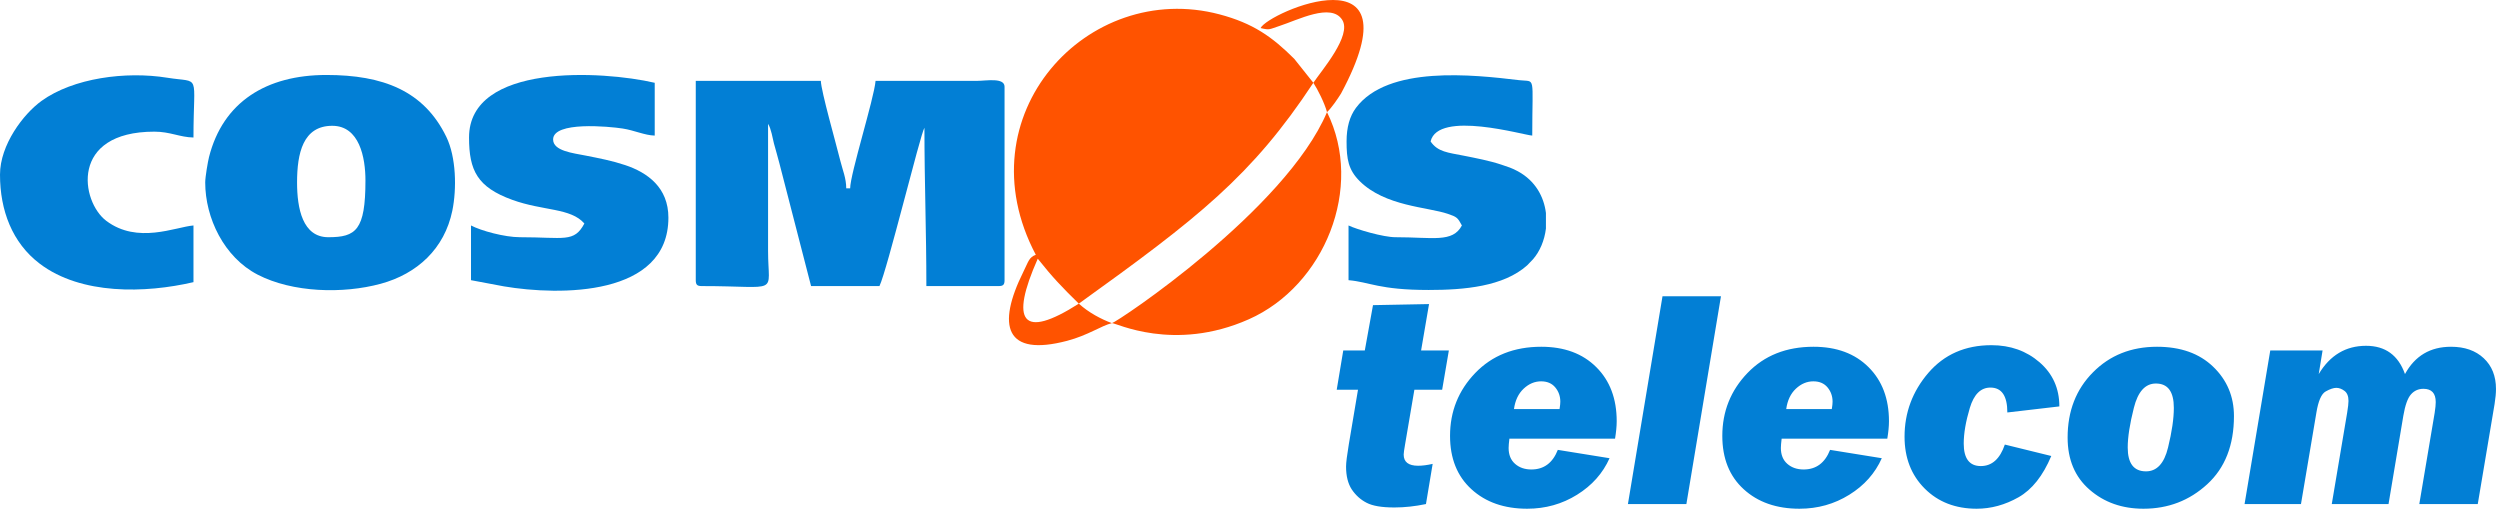 <svg width="172" height="35" viewBox="0 0 172 35" fill="none" xmlns="http://www.w3.org/2000/svg">
<path fill-rule="evenodd" clip-rule="evenodd" d="M47.869 19.277C47.869 19.587 47.962 19.682 48.272 19.682C53.743 19.682 52.843 20.354 52.843 17.261V8.52C53.062 8.865 53.151 9.503 53.246 9.866C53.366 10.325 53.514 10.794 53.623 11.237L55.802 19.682H60.507C61.036 18.581 63.319 9.233 63.601 8.79C63.601 12.568 63.734 15.899 63.734 19.682H68.71C69.02 19.682 69.113 19.587 69.113 19.277V5.966C69.113 5.319 67.846 5.561 67.231 5.563H60.239C60.137 6.786 58.491 11.977 58.491 12.958H58.221C58.221 12.258 57.969 11.689 57.818 11.076C57.523 9.882 56.489 6.258 56.474 5.563H47.869V19.277Z" fill="#027FD5"/>
<path fill-rule="evenodd" clip-rule="evenodd" d="M71.398 17.799C72.425 19.091 73.059 19.751 74.223 20.891C70.303 23.396 69.473 22.132 71.398 17.799ZM76.5 22.232C76.728 22.183 80.742 24.265 85.92 21.966C91.123 19.656 93.871 12.898 91.298 7.715C88.453 14.433 76.895 22.143 76.5 22.232ZM92.261 6.438C92.028 6.807 91.616 7.419 91.298 7.715C91.132 7.093 90.651 6.136 90.358 5.696C86.122 12.121 82.405 15.011 74.223 20.891C74.903 21.507 75.76 21.961 76.5 22.232C75.783 22.4 74.853 23.071 73.419 23.448C69.162 24.57 68.551 22.435 70.41 18.694C70.762 17.986 70.793 17.7 71.264 17.53C66.192 7.941 74.828 -1.416 83.906 0.989C86.194 1.596 87.517 2.52 89.047 4.05L90.358 5.696C90.937 4.832 93.023 2.436 92.345 1.366C91.59 0.172 89.286 1.379 88.024 1.787C87.306 2.019 87.38 2.085 86.728 1.931C87.251 0.836 97.661 -3.626 92.261 6.438ZM71.264 17.53L71.398 17.799L71.264 17.53Z" fill="#FF5300"/>
<path fill-rule="evenodd" clip-rule="evenodd" d="M20.438 12.555C20.438 10.548 20.843 8.655 22.859 8.655C24.73 8.655 25.143 10.839 25.143 12.42C25.143 15.838 24.489 16.32 22.589 16.32C20.817 16.32 20.438 14.338 20.438 12.555ZM14.119 12.555C14.119 14.991 15.411 17.698 17.727 18.896C20.128 20.136 23.592 20.23 26.195 19.523C28.709 18.839 30.582 17.109 31.12 14.497C31.428 12.996 31.39 10.821 30.706 9.414C29.16 6.236 26.339 5.158 22.454 5.158C18.328 5.158 15.344 7.012 14.381 10.801C14.299 11.129 14.119 12.176 14.119 12.555Z" fill="#027FD5"/>
<path fill-rule="evenodd" clip-rule="evenodd" d="M92.644 9.731C92.644 10.938 92.763 11.682 93.545 12.46C95.3 14.201 98.21 14.234 99.625 14.717C100.227 14.923 100.29 14.973 100.578 15.512C99.942 16.714 98.589 16.32 96.006 16.32C95.178 16.32 93.351 15.788 92.779 15.512V19.277C94.223 19.398 94.872 19.95 98.292 19.95C100.733 19.95 103.432 19.718 105.069 18.256L105.465 17.844C105.94 17.305 106.261 16.542 106.36 15.724V14.654C106.221 13.532 105.632 12.44 104.436 11.788C104.028 11.565 103.742 11.476 103.286 11.325C102.475 11.056 101.559 10.881 100.677 10.706C99.652 10.502 98.912 10.457 98.425 9.731C98.932 7.56 104.892 9.315 105.419 9.328C105.419 5.073 105.678 5.654 104.524 5.516C101.355 5.137 95.484 4.486 93.291 7.419C92.861 7.997 92.644 8.756 92.644 9.731Z" fill="#027FD5"/>
<path fill-rule="evenodd" clip-rule="evenodd" d="M32.27 9.461C32.27 11.733 32.843 12.876 35.244 13.749C37.374 14.522 39.259 14.291 40.205 15.377C39.498 16.712 38.812 16.32 35.767 16.32C34.719 16.32 33.089 15.875 32.405 15.512V19.277L34.672 19.702C38.508 20.351 45.986 20.409 45.986 14.975C45.986 12.907 44.562 11.877 43.013 11.359C42.114 11.058 41.24 10.892 40.303 10.706C39.417 10.531 38.054 10.386 38.054 9.596C38.054 8.331 41.902 8.697 42.841 8.843C43.64 8.965 44.358 9.312 45.045 9.328V5.696C41.445 4.858 32.27 4.331 32.27 9.461Z" fill="#027FD5"/>
<path fill-rule="evenodd" clip-rule="evenodd" d="M0 12.017C0 14.466 0.837 16.708 2.742 18.148C5.583 20.298 9.989 20.185 13.311 19.412V15.512C12.068 15.616 9.462 16.814 7.311 15.193C5.555 13.868 4.779 9.058 10.622 9.058C11.708 9.058 12.361 9.441 13.311 9.461C13.311 4.927 13.856 5.725 11.51 5.348C8.649 4.887 5.043 5.368 2.859 6.941C1.61 7.84 0 9.961 0 12.017Z" fill="#027FD5"/>
<path d="M99.681 24.114L99.22 26.814H97.309L96.67 30.572C96.606 30.94 96.573 31.171 96.573 31.272C96.573 31.786 96.903 32.043 97.567 32.043C97.853 32.043 98.188 32.001 98.567 31.915L98.106 34.679C97.352 34.836 96.628 34.914 95.935 34.914C95.074 34.914 94.438 34.809 94.02 34.59C93.605 34.377 93.266 34.068 93.001 33.673C92.741 33.275 92.609 32.75 92.609 32.103C92.609 31.833 92.673 31.323 92.797 30.579L93.43 26.814H91.966L92.416 24.114H93.898L94.462 20.994L98.318 20.92L97.771 24.114H99.681ZM111.115 30.18H103.846C103.811 30.468 103.793 30.683 103.793 30.821C103.793 31.286 103.939 31.651 104.236 31.912C104.531 32.172 104.907 32.3 105.361 32.3C106.218 32.3 106.825 31.85 107.178 30.951L110.737 31.525C110.276 32.561 109.528 33.401 108.5 34.039C107.472 34.679 106.329 35 105.071 35C103.496 35 102.214 34.555 101.235 33.658C100.252 32.761 99.763 31.536 99.763 29.99C99.763 28.307 100.341 26.863 101.499 25.66C102.657 24.457 104.172 23.857 106.039 23.857C107.625 23.857 108.883 24.323 109.822 25.257C110.761 26.189 111.229 27.432 111.229 28.978C111.229 29.325 111.189 29.726 111.115 30.18ZM107.297 28.143C107.333 27.924 107.35 27.757 107.35 27.638C107.35 27.264 107.237 26.936 107.003 26.654C106.772 26.375 106.447 26.236 106.028 26.236C105.587 26.236 105.186 26.404 104.825 26.743C104.464 27.082 104.243 27.55 104.161 28.143H107.297ZM118.402 20.384L116.023 34.679H112.001L114.38 20.384H118.402ZM129.846 30.18H122.577C122.542 30.468 122.524 30.683 122.524 30.821C122.524 31.286 122.67 31.651 122.967 31.912C123.264 32.172 123.638 32.3 124.092 32.3C124.949 32.3 125.556 31.85 125.91 30.951L129.468 31.525C129.007 32.561 128.261 33.401 127.231 34.039C126.203 34.679 125.06 35 123.802 35C122.227 35 120.945 34.555 119.966 33.658C118.983 32.761 118.495 31.536 118.495 29.99C118.495 28.307 119.073 26.863 120.23 25.66C121.388 24.457 122.903 23.857 124.77 23.857C126.356 23.857 127.614 24.323 128.553 25.257C129.492 26.189 129.961 27.432 129.961 28.978C129.961 29.325 129.922 29.726 129.846 30.18ZM126.028 28.143C126.065 27.924 126.081 27.757 126.081 27.638C126.081 27.264 125.968 26.936 125.735 26.654C125.503 26.375 125.178 26.236 124.759 26.236C124.318 26.236 123.917 26.404 123.556 26.743C123.195 27.082 122.974 27.55 122.892 28.143H126.028ZM137.933 30.586L141.128 31.372C140.555 32.736 139.806 33.682 138.876 34.211C137.948 34.736 136.987 35 135.997 35C134.537 35 133.343 34.537 132.418 33.611C131.494 32.686 131.033 31.496 131.033 30.047C131.033 28.389 131.58 26.929 132.668 25.656C133.762 24.386 135.208 23.749 137.009 23.749C138.313 23.749 139.416 24.141 140.324 24.927C141.23 25.713 141.684 26.725 141.684 27.961L138.105 28.378C138.105 27.235 137.716 26.665 136.94 26.665C136.276 26.665 135.804 27.131 135.523 28.068C135.244 29 135.104 29.819 135.104 30.515C135.104 31.547 135.498 32.065 136.28 32.065C137.047 32.065 137.598 31.572 137.933 30.586ZM147.47 35C145.995 35 144.759 34.561 143.757 33.685C142.752 32.81 142.252 31.618 142.252 30.103C142.252 28.282 142.834 26.785 143.999 25.614C145.159 24.442 146.628 23.857 148.402 23.857C150.025 23.857 151.314 24.313 152.267 25.232C153.221 26.15 153.696 27.282 153.696 28.628C153.696 30.628 153.082 32.194 151.857 33.315C150.632 34.44 149.171 35 147.47 35ZM147.645 32.429C148.389 32.429 148.896 31.886 149.16 30.796C149.428 29.707 149.56 28.792 149.56 28.061C149.56 26.942 149.149 26.386 148.324 26.386C147.596 26.386 147.089 26.942 146.81 28.057C146.528 29.171 146.387 30.079 146.387 30.787C146.387 31.882 146.807 32.429 147.645 32.429ZM156.194 24.114H159.793L159.529 25.735C160.307 24.438 161.394 23.791 162.783 23.791C164.109 23.791 165.002 24.438 165.463 25.735C166.149 24.482 167.202 23.857 168.63 23.857C169.567 23.857 170.316 24.117 170.878 24.643C171.441 25.168 171.724 25.875 171.724 26.763C171.724 27.046 171.691 27.392 171.627 27.797L170.47 34.679H166.448L167.505 28.404C167.556 28.081 167.578 27.835 167.578 27.664C167.578 27.053 167.295 26.75 166.73 26.75C166.388 26.75 166.101 26.878 165.877 27.131C165.649 27.385 165.472 27.879 165.348 28.613L164.331 34.679H160.426L161.483 28.404C161.547 28.017 161.576 27.746 161.576 27.585C161.576 27.264 161.487 27.035 161.305 26.896C161.122 26.758 160.933 26.684 160.738 26.684C160.544 26.684 160.298 26.767 160.005 26.933C159.711 27.097 159.498 27.585 159.365 28.404L158.307 34.679H154.426L156.194 24.114Z" fill="#027FD5"/>
</svg>
